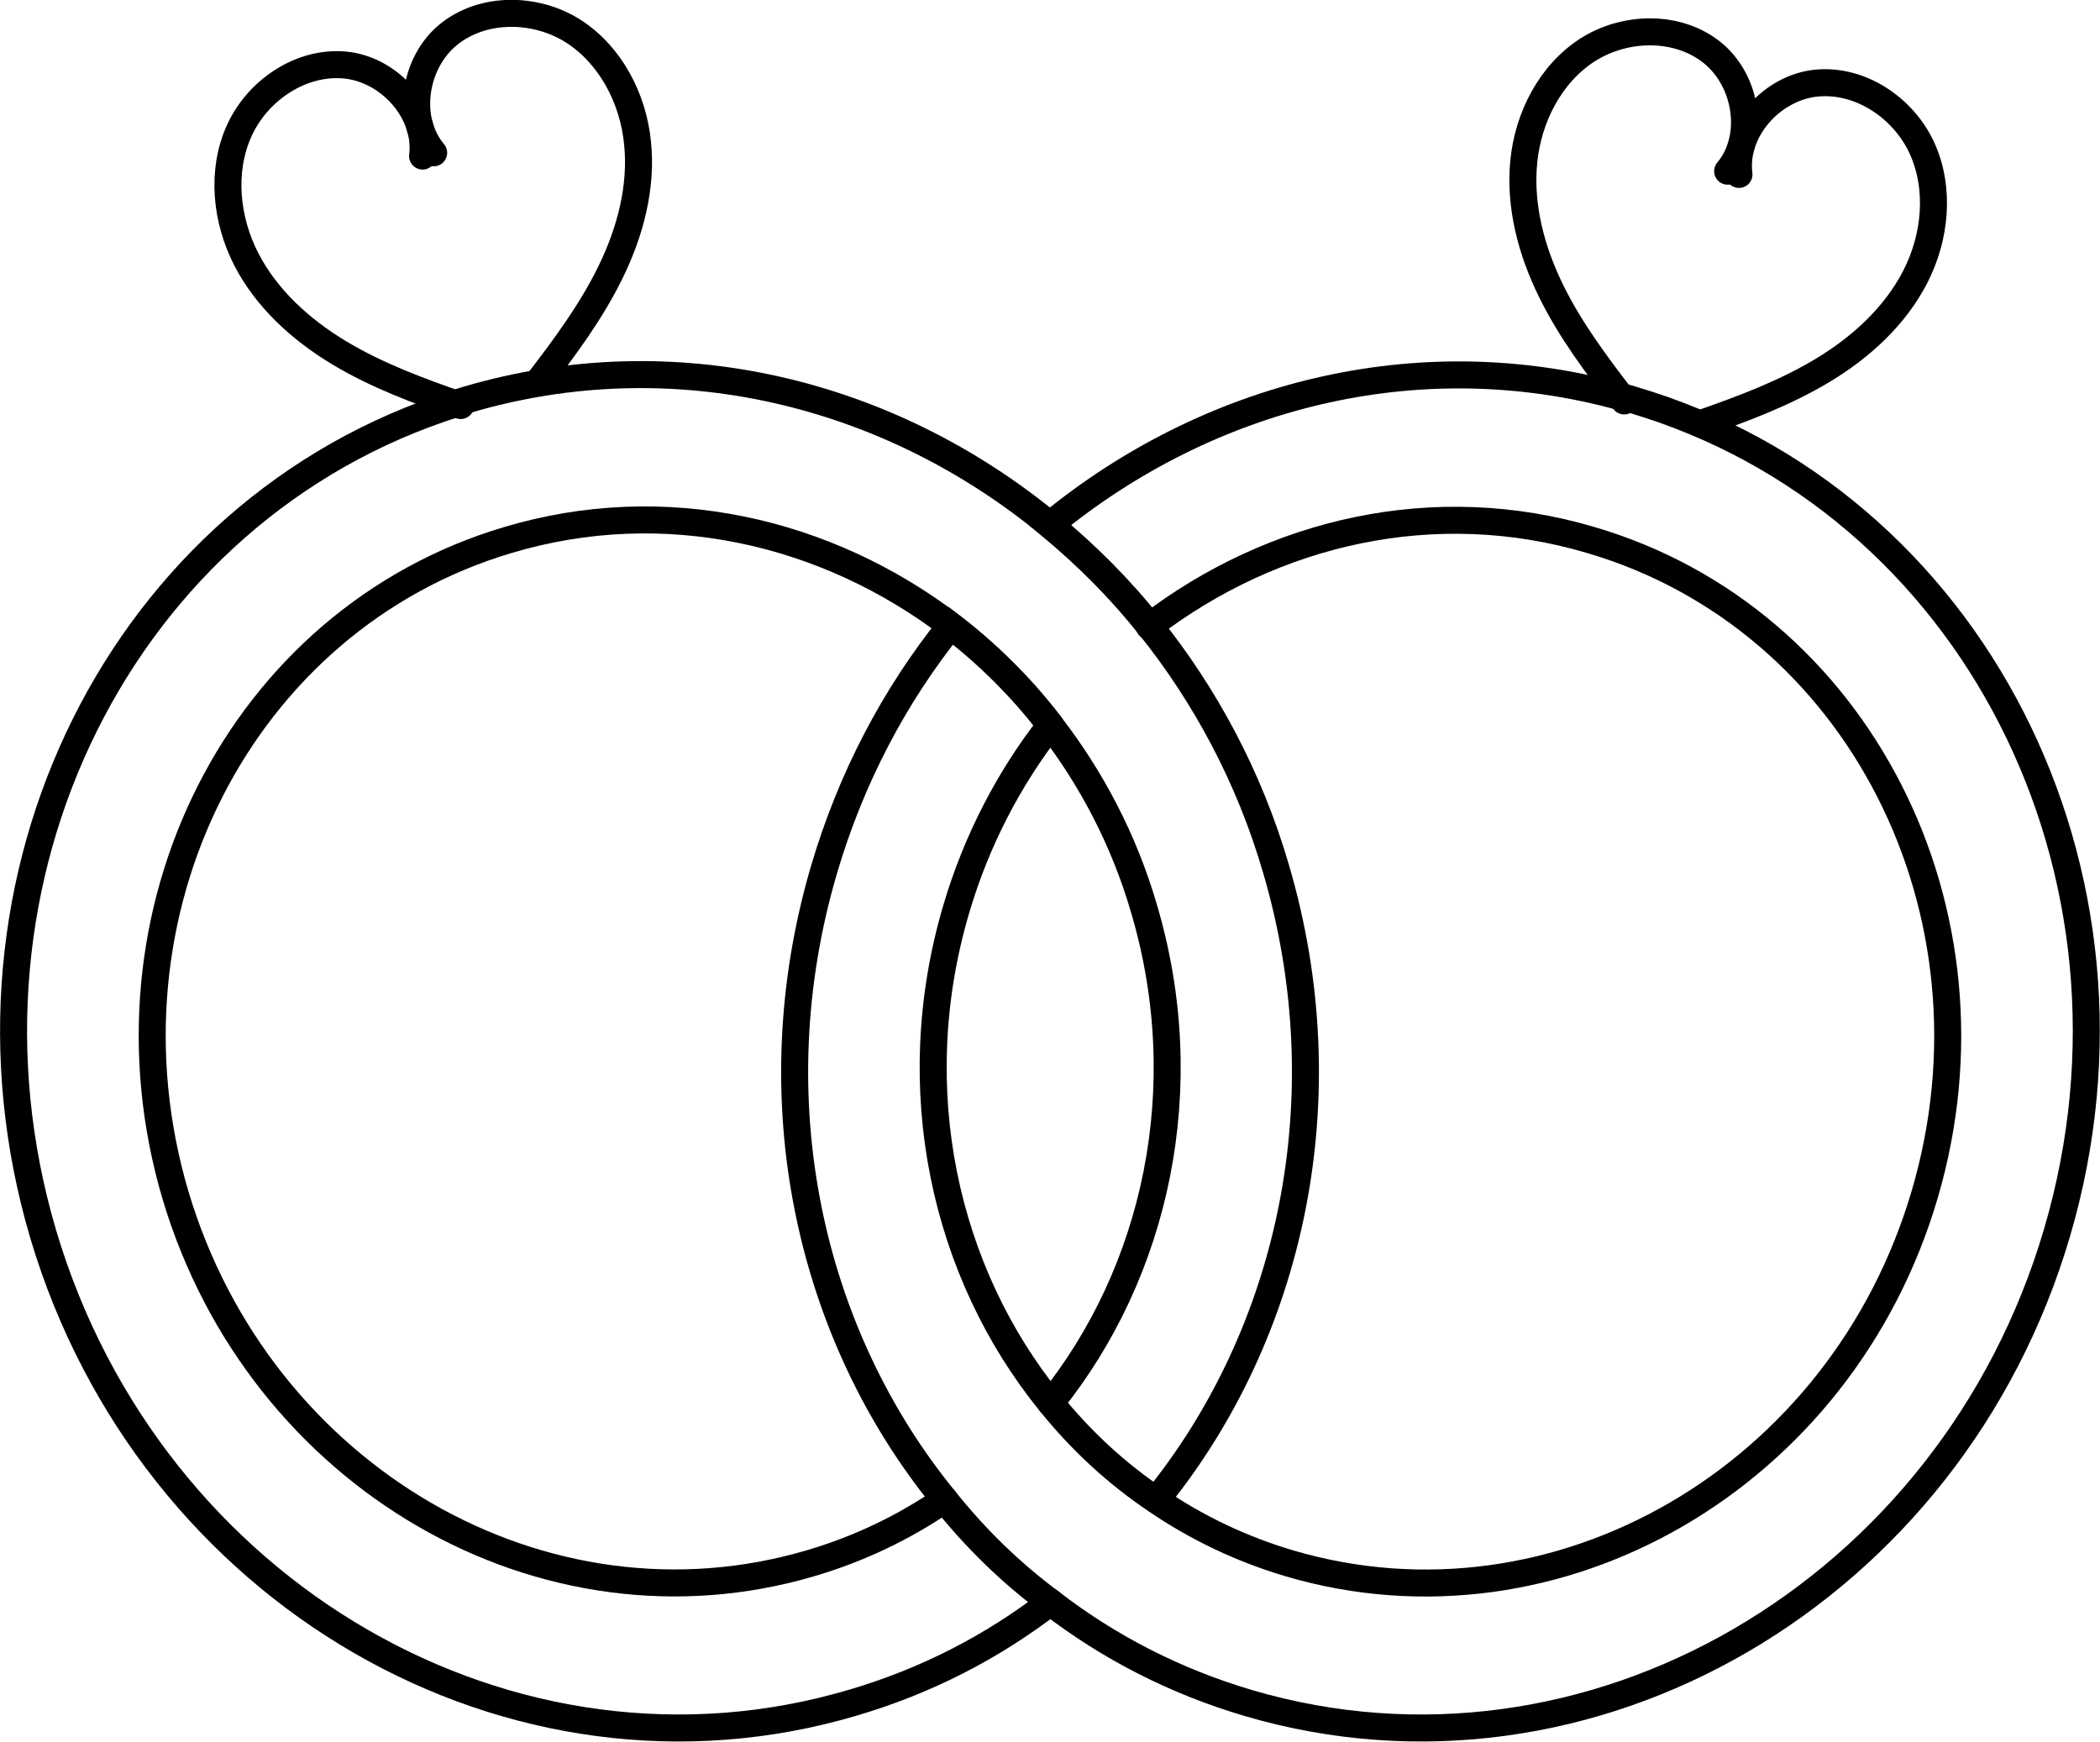 <?xml version="1.0" encoding="UTF-8"?>
<svg id="Calque_2" data-name="Calque 2" xmlns="http://www.w3.org/2000/svg" viewBox="0 0 77.77 64.51">
  <defs>
    <style>
      .cls-1 {
        fill: none;
        stroke: #000;
        stroke-linecap: round;
        stroke-miterlimit: 10;
      }
    </style>
  </defs>
  <g id="OBJECTS">
    <g>
      <g>
        <path class="cls-1" d="m38.9,59.34c-2.14,1.65-4.59,2.92-7.31,3.72-12.6,3.74-26.03-4.02-29.99-17.35-3.9-13.19,2.92-26.86,15.29-30.76.12-.06.25-.1.39-.14,7.68-2.27,15.64-.29,21.6,4.63,1.33,1.1,2.59,2.35,3.69,3.74,2.06,2.57,3.69,5.59,4.68,8.98,2.51,8.51.57,17.23-4.43,23.39"/>
        <path class="cls-1" d="m34.98,55.54c-1.49,1.02-3.14,1.82-4.94,2.35-9.9,2.94-20.43-3.18-23.54-13.62-3.1-10.47,2.41-21.33,12.31-24.27,5.78-1.73,11.78-.35,16.41,3.18,1.35,1.04,2.61,2.27,3.69,3.69,1.51,1.96,2.71,4.23,3.45,6.76,1.98,6.66.45,13.49-3.45,18.33"/>
        <path class="cls-1" d="m16.06,5.66c-1.06-1.26-.72-3.36.56-4.39,1.28-1.03,3.23-1,4.62-.11,1.38.89,2.21,2.5,2.37,4.13.17,1.64-.27,3.29-.99,4.77-.72,1.48-1.71,2.81-2.71,4.11"/>
        <path class="cls-1" d="m15.65,5.78c.2-1.63-1.23-3.21-2.86-3.37-1.64-.16-3.25.93-3.93,2.43-.68,1.5-.49,3.3.26,4.76.75,1.46,2.02,2.61,3.43,3.46,1.41.85,2.96,1.42,4.51,1.96"/>
      </g>
      <g>
        <path class="cls-1" d="m38.9,26.86c-1.08-1.41-2.33-2.65-3.69-3.69-2.08,2.59-3.7,5.65-4.7,9.06-2.49,8.49-.55,17.17,4.47,23.31,1.14,1.43,2.45,2.71,3.92,3.8,2.16,1.67,4.63,2.94,7.35,3.74,12.6,3.7,26.01-4.1,29.93-17.43s-3.14-27.15-15.74-30.85c-.14-.04-.25-.08-.39-.1h-.02c-7.55-2.08-15.31-.06-21.15,4.74,1.33,1.1,2.59,2.35,3.69,3.74"/>
        <path class="cls-1" d="m38.9,26.86c-1.53,1.96-2.74,4.27-3.49,6.82-1.96,6.65-.43,13.45,3.49,18.27,1.12,1.39,2.43,2.61,3.92,3.61,1.49,1.02,3.16,1.82,4.96,2.35,9.9,2.9,20.43-3.21,23.5-13.68,3.08-10.47-2.47-21.33-12.37-24.23-5.76-1.71-11.74-.33-16.35,3.2"/>
        <path class="cls-1" d="m64.4,6.46c-.21-1.63,1.22-3.21,2.85-3.38,1.64-.17,3.25.92,3.93,2.41.68,1.5.5,3.3-.25,4.76-.75,1.46-2.01,2.61-3.42,3.46-1.41.85-2.96,1.43-4.51,1.97"/>
        <path class="cls-1" d="m63.98,6.34c1.06-1.26.71-3.36-.57-4.39-1.28-1.03-3.23-.99-4.62-.1-1.38.89-2.2,2.5-2.36,4.14-.16,1.64.28,3.29,1,4.76.72,1.48,1.72,2.8,2.72,4.1"/>
      </g>
    </g>
  </g>
</svg>